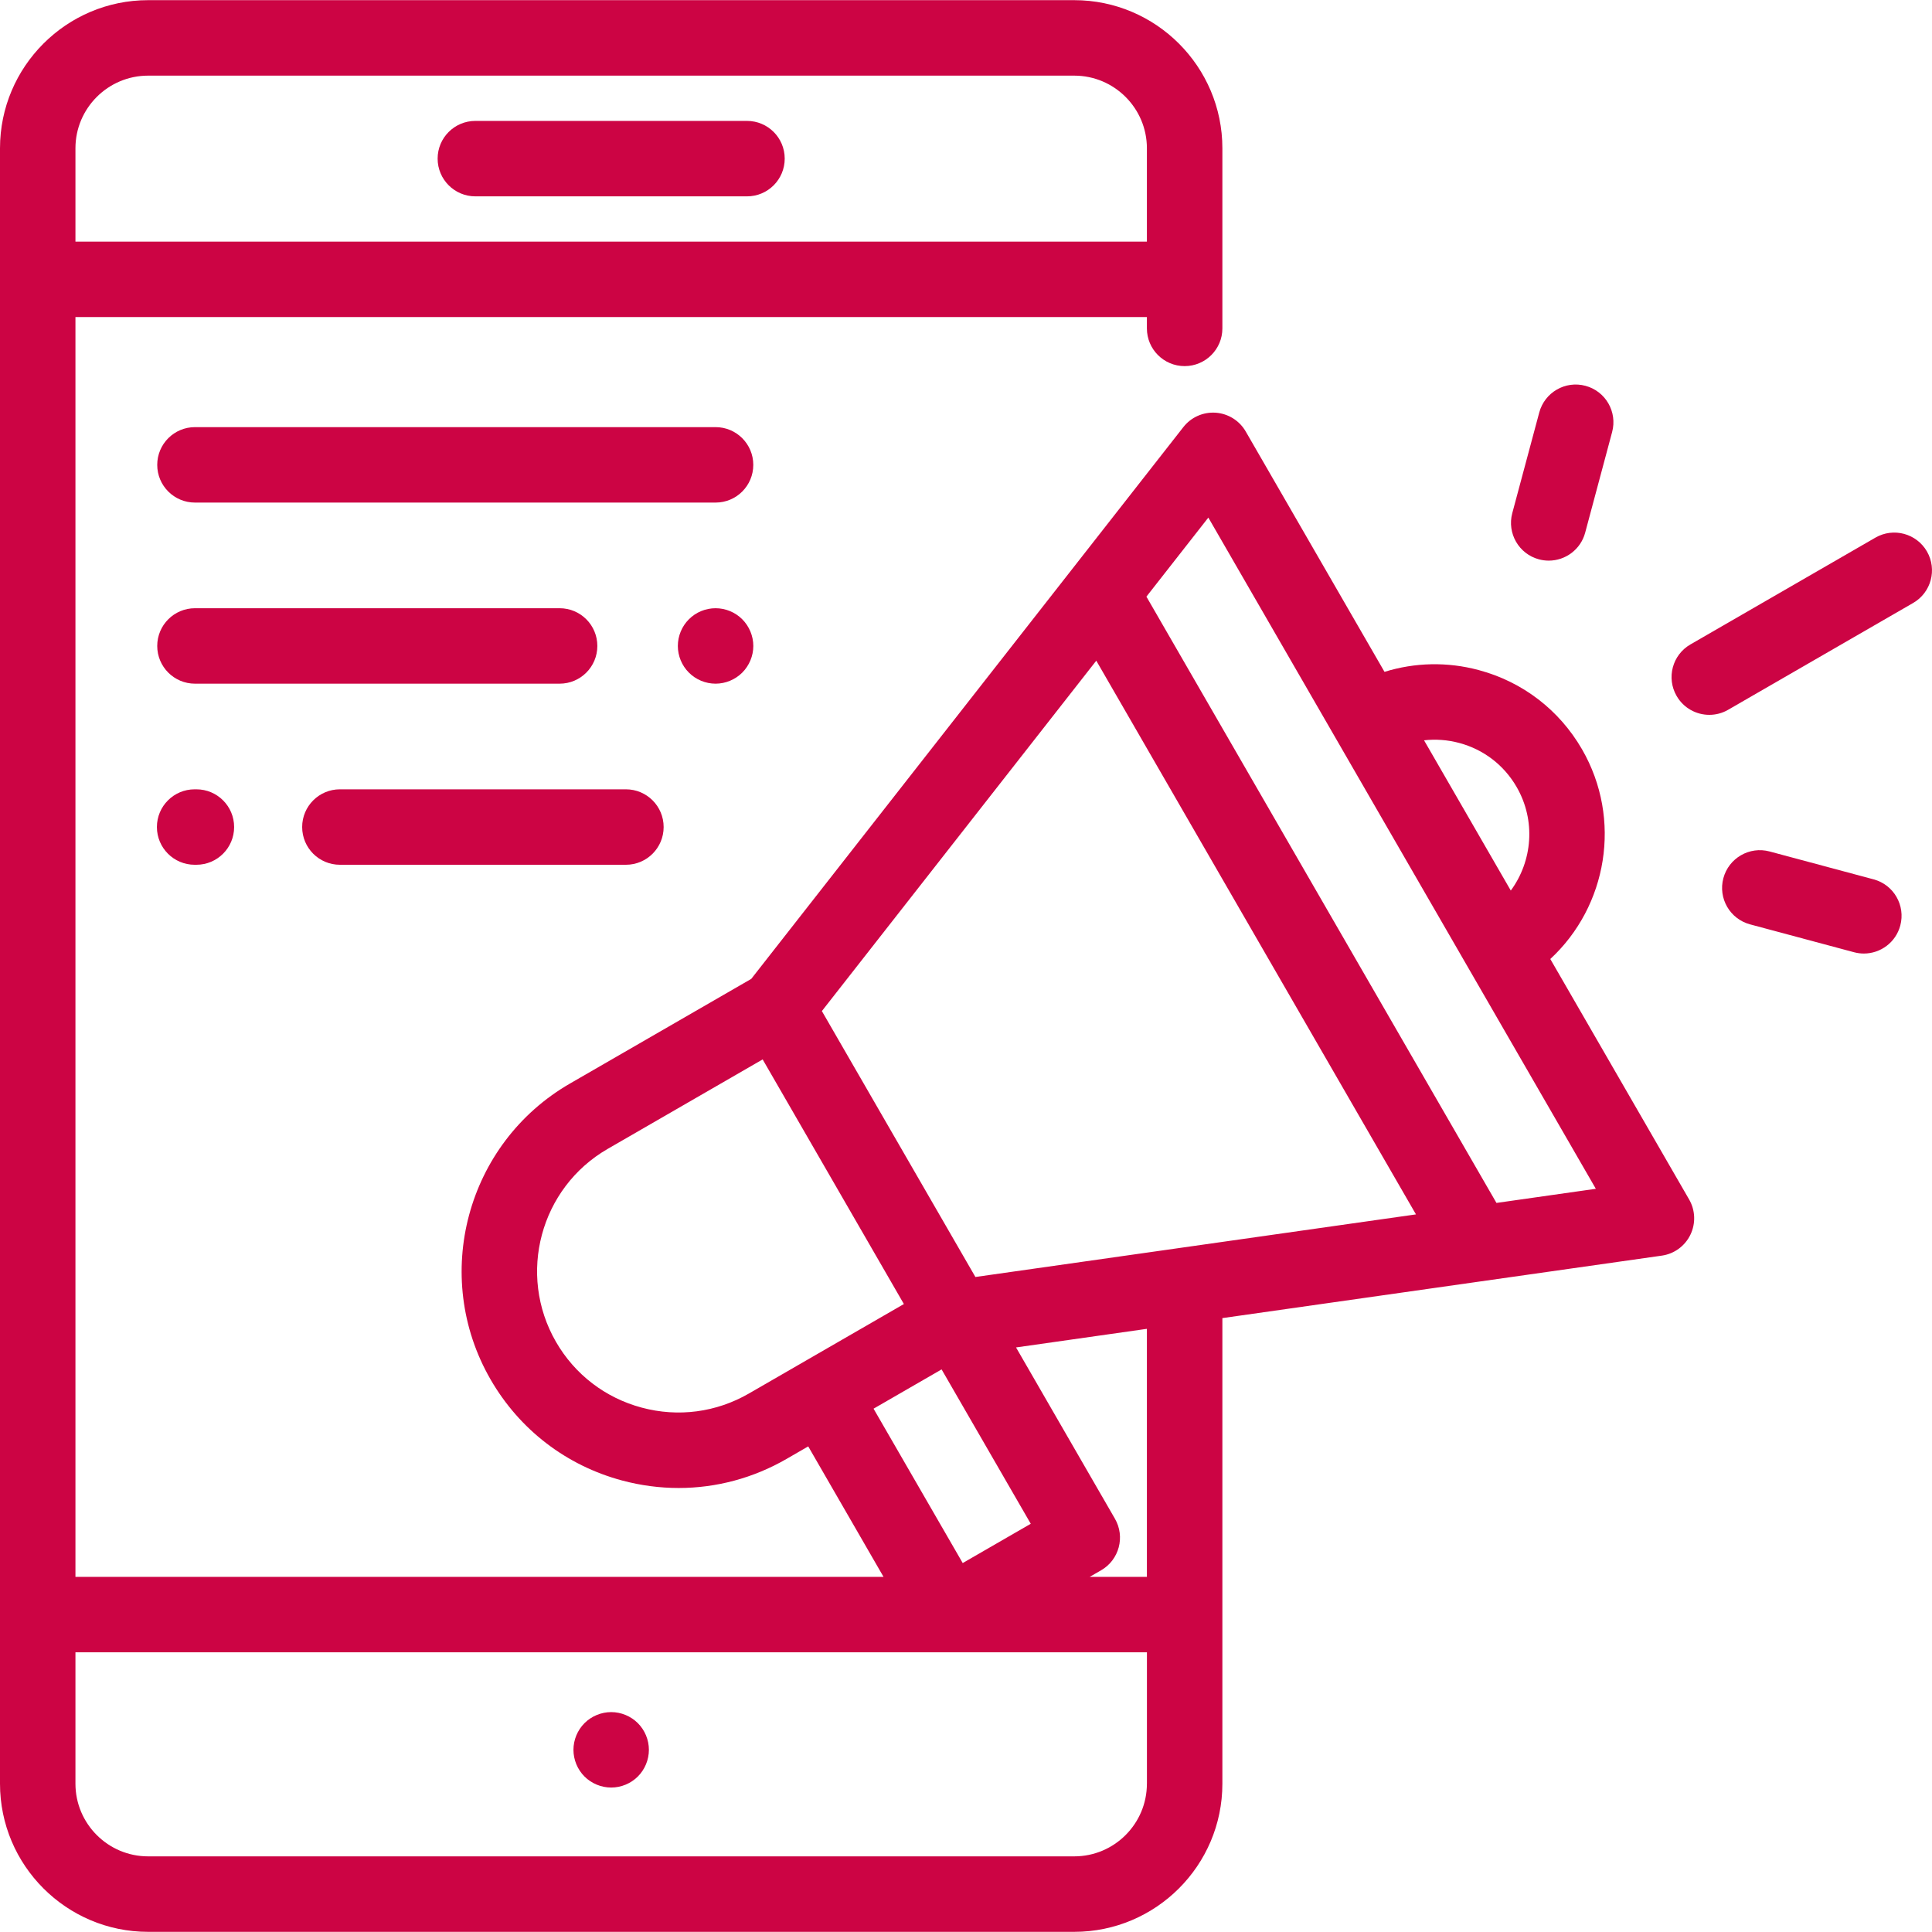 <svg width="60" height="60" viewBox="0 0 60 60" fill="none" xmlns="http://www.w3.org/2000/svg">
<g clip-path="url(#clip0_3_283)">
<path d="M23.199 3.755H14.763C14.116 3.755 13.591 4.279 13.591 4.926C13.591 5.574 14.116 6.098 14.763 6.098H23.199C23.846 6.098 24.37 5.574 24.37 4.926C24.37 4.279 23.846 3.755 23.199 3.755Z" fill="#CC0444"/>
<path d="M19.809 53.514C19.591 53.296 19.289 53.171 18.981 53.171C18.673 53.171 18.37 53.296 18.152 53.514C17.934 53.732 17.809 54.034 17.809 54.342C17.809 54.651 17.934 54.953 18.152 55.171C18.37 55.389 18.673 55.514 18.981 55.514C19.289 55.514 19.591 55.389 19.809 55.171C20.027 54.953 20.152 54.651 20.152 54.342C20.152 54.033 20.027 53.732 19.809 53.514Z" fill="#CC0444"/>
<path d="M52.457 37.25L48.146 29.783C49.914 28.146 50.385 25.443 49.131 23.27C48.425 22.049 47.287 21.175 45.924 20.81C44.948 20.548 43.94 20.572 42.997 20.865L38.687 13.4C38.493 13.063 38.143 12.845 37.755 12.817C37.366 12.79 36.99 12.957 36.75 13.264L23.331 30.4L17.7 33.651C14.486 35.506 13.381 39.63 15.237 42.844C16.136 44.4 17.587 45.514 19.323 45.979C19.903 46.134 20.491 46.211 21.076 46.211C22.241 46.211 23.392 45.906 24.429 45.307L25.1 44.919L27.439 48.971H2.343V9.847H35.618V10.199C35.618 10.846 36.143 11.37 36.79 11.37C37.437 11.37 37.962 10.846 37.962 10.199V4.605C37.962 2.069 35.898 0.005 33.362 0.005H4.6C2.064 0.005 0 2.069 0 4.605V55.395C0 57.931 2.064 59.995 4.6 59.995H33.362C35.898 59.995 37.962 57.931 37.962 55.395V40.935L51.607 38.995C51.993 38.941 52.326 38.698 52.496 38.348C52.666 37.998 52.652 37.587 52.457 37.25ZM2.343 4.605C2.343 3.361 3.356 2.349 4.6 2.349H33.362C34.606 2.349 35.618 3.361 35.618 4.605V7.504H2.343V4.605ZM45.318 23.073C46.076 23.276 46.709 23.762 47.101 24.442C47.703 25.484 47.591 26.745 46.919 27.657L44.225 22.991C44.586 22.95 44.956 22.976 45.318 23.073ZM23.258 43.277C22.243 43.863 21.061 44.019 19.929 43.715C18.798 43.412 17.852 42.687 17.266 41.672C16.057 39.577 16.777 36.89 18.872 35.68L23.685 32.901L28.071 40.498L23.258 43.277ZM27.129 43.748L29.242 42.528L32.011 47.322L29.898 48.542L27.129 43.748ZM35.618 55.394C35.618 56.639 34.606 57.651 33.362 57.651H4.6C3.356 57.651 2.343 56.639 2.343 55.394V51.314H35.619V55.394H35.618ZM35.618 48.971H33.841L34.197 48.766C34.757 48.442 34.949 47.726 34.625 47.165L31.554 41.846L35.618 41.268V48.971ZM30.292 39.658L25.524 31.4L34.046 20.518L43.974 37.714L30.292 39.658ZM46.474 37.358L35.603 18.529L37.526 16.074L49.56 36.919L46.474 37.358Z" fill="#CC0444"/>
<path d="M59.843 17.126C59.519 16.566 58.803 16.373 58.242 16.697L52.497 20.014C51.937 20.337 51.745 21.054 52.069 21.614C52.286 21.99 52.679 22.2 53.084 22.2C53.283 22.2 53.485 22.15 53.669 22.043L59.414 18.726C59.974 18.403 60.166 17.686 59.843 17.126Z" fill="#CC0444"/>
<path d="M49.238 11.982C48.613 11.814 47.971 12.185 47.803 12.81L46.965 15.936C46.798 16.561 47.169 17.204 47.794 17.371C47.896 17.398 47.998 17.411 48.098 17.411C48.615 17.411 49.089 17.066 49.229 16.543L50.066 13.417C50.234 12.791 49.863 12.149 49.238 11.982Z" fill="#CC0444"/>
<path d="M58.186 27.309L54.956 26.443C54.331 26.276 53.689 26.647 53.521 27.272C53.353 27.897 53.724 28.539 54.35 28.707L57.58 29.573C57.682 29.6 57.783 29.613 57.884 29.613C58.401 29.613 58.875 29.268 59.015 28.744C59.182 28.119 58.812 27.476 58.186 27.309Z" fill="#CC0444"/>
<path d="M22.223 13.265H6.055C5.408 13.265 4.883 13.789 4.883 14.437C4.883 15.084 5.408 15.608 6.055 15.608H22.223C22.87 15.608 23.394 15.084 23.394 14.437C23.394 13.789 22.869 13.265 22.223 13.265Z" fill="#CC0444"/>
<path d="M23.051 19.232C22.833 19.013 22.531 18.889 22.223 18.889C21.913 18.889 21.612 19.013 21.395 19.232C21.175 19.45 21.051 19.753 21.051 20.061C21.051 20.369 21.175 20.671 21.395 20.889C21.612 21.107 21.913 21.232 22.223 21.232C22.531 21.232 22.833 21.107 23.051 20.889C23.269 20.671 23.395 20.369 23.395 20.061C23.395 19.753 23.269 19.45 23.051 19.232Z" fill="#CC0444"/>
<path d="M17.38 18.889H6.055C5.408 18.889 4.883 19.413 4.883 20.061C4.883 20.708 5.408 21.232 6.055 21.232H17.38C18.027 21.232 18.551 20.708 18.551 20.061C18.551 19.413 18.027 18.889 17.38 18.889Z" fill="#CC0444"/>
<path d="M19.439 24.513H10.556C9.909 24.513 9.384 25.037 9.384 25.684C9.384 26.332 9.908 26.856 10.556 26.856H19.439C20.086 26.856 20.61 26.332 20.61 25.684C20.61 25.037 20.086 24.513 19.439 24.513Z" fill="#CC0444"/>
<path d="M6.099 24.513H6.045C5.398 24.513 4.873 25.037 4.873 25.684C4.873 26.332 5.398 26.856 6.045 26.856H6.099C6.746 26.856 7.271 26.332 7.271 25.684C7.271 25.037 6.746 24.513 6.099 24.513Z" fill="#CC0444"/>
</g>
<defs>
<clipPath id="clip0_3_283">
<rect width="60" height="60" fill="white"/>
</clipPath>
</defs>
</svg>
